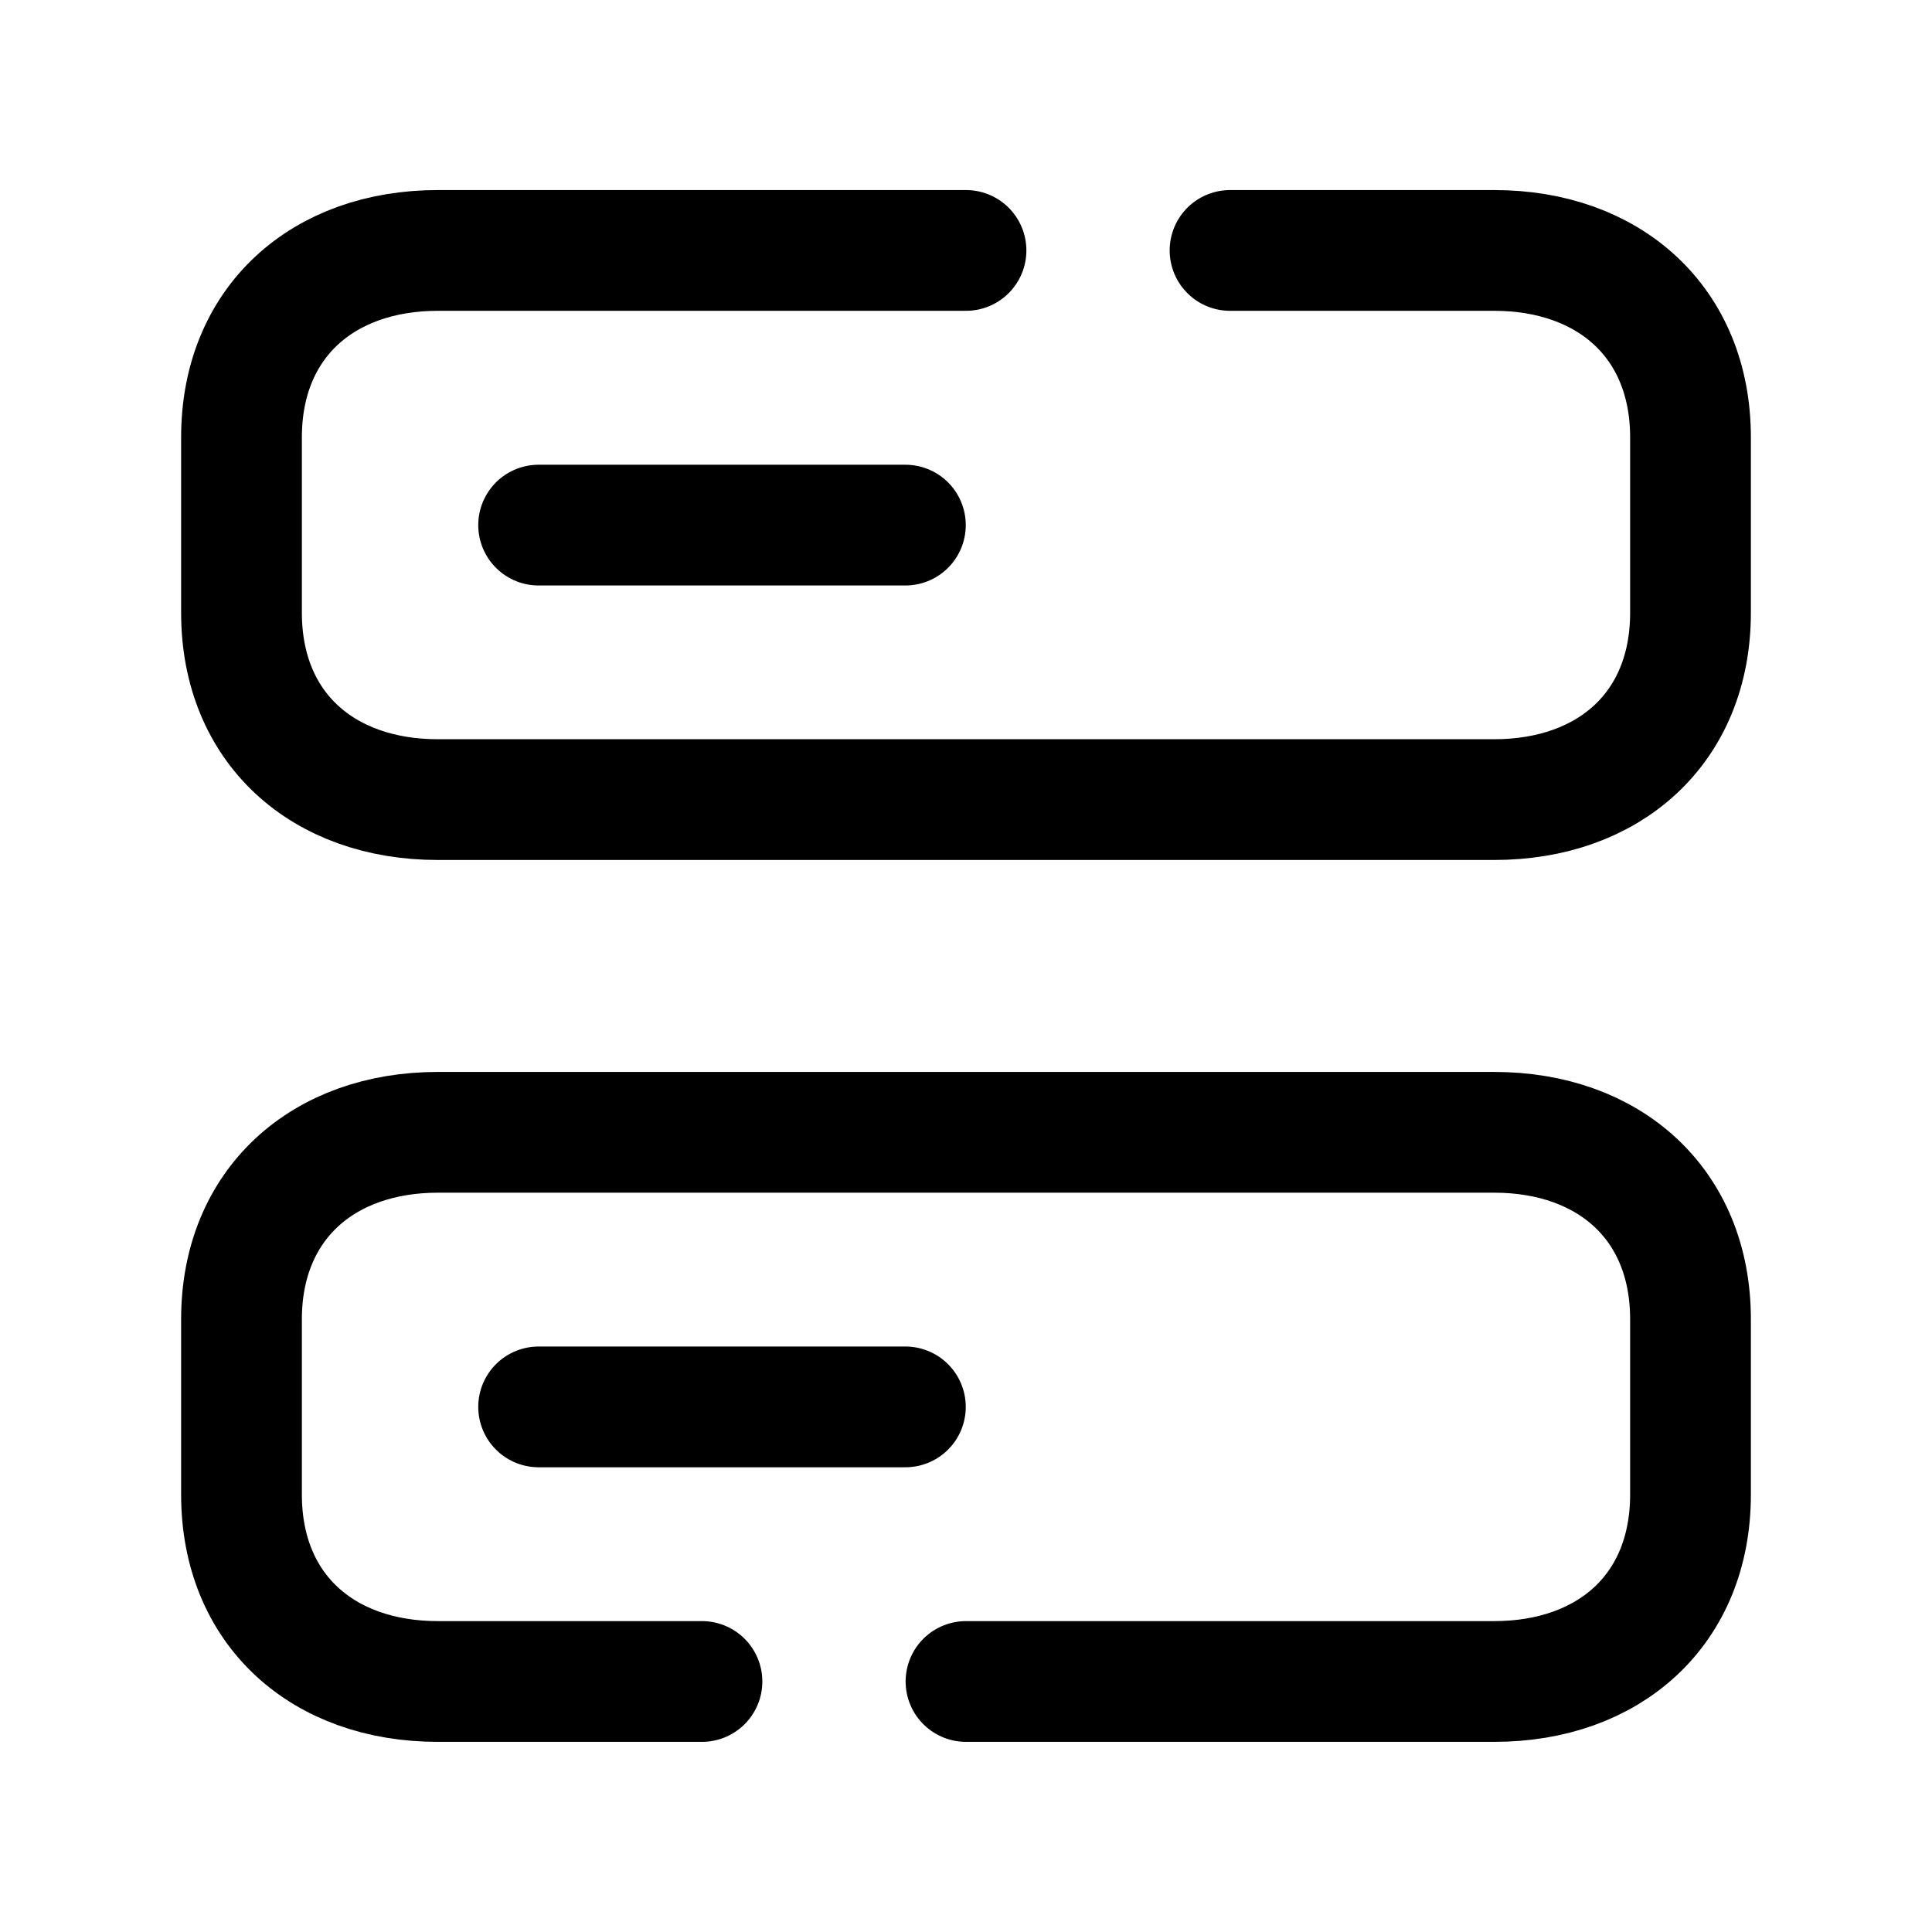 <svg width="24" height="24" viewBox="0 0 24 24" fill="none" xmlns="http://www.w3.org/2000/svg">
<path d="M12 20.888H18.561C19.99 20.888 21 19.998 21 18.567V16.387C21 14.957 19.99 14.066 18.561 14.066H5.439C4.01 14.066 3 14.961 3 16.387V18.567C3 19.998 4.01 20.888 5.439 20.888H8.72" stroke="black" stroke-width="1.5" stroke-linecap="round" stroke-linejoin="round"/>
<path d="M12 3.111H5.439C4.01 3.111 3 4.002 3 5.432V7.612C3 9.043 4.01 9.933 5.439 9.933H18.561C19.99 9.933 21 9.043 21 7.612V5.432C21 4.005 19.99 3.111 18.561 3.111H15.28" stroke="black" stroke-width="1.5" stroke-linecap="round" stroke-linejoin="round"/>
<path d="M11.247 6.523H6.691" stroke="black" stroke-width="1.5" stroke-linecap="round" stroke-linejoin="round"/>
<path d="M6.691 17.477H11.247" stroke="black" stroke-width="1.5" stroke-linecap="round" stroke-linejoin="round"/>
</svg>